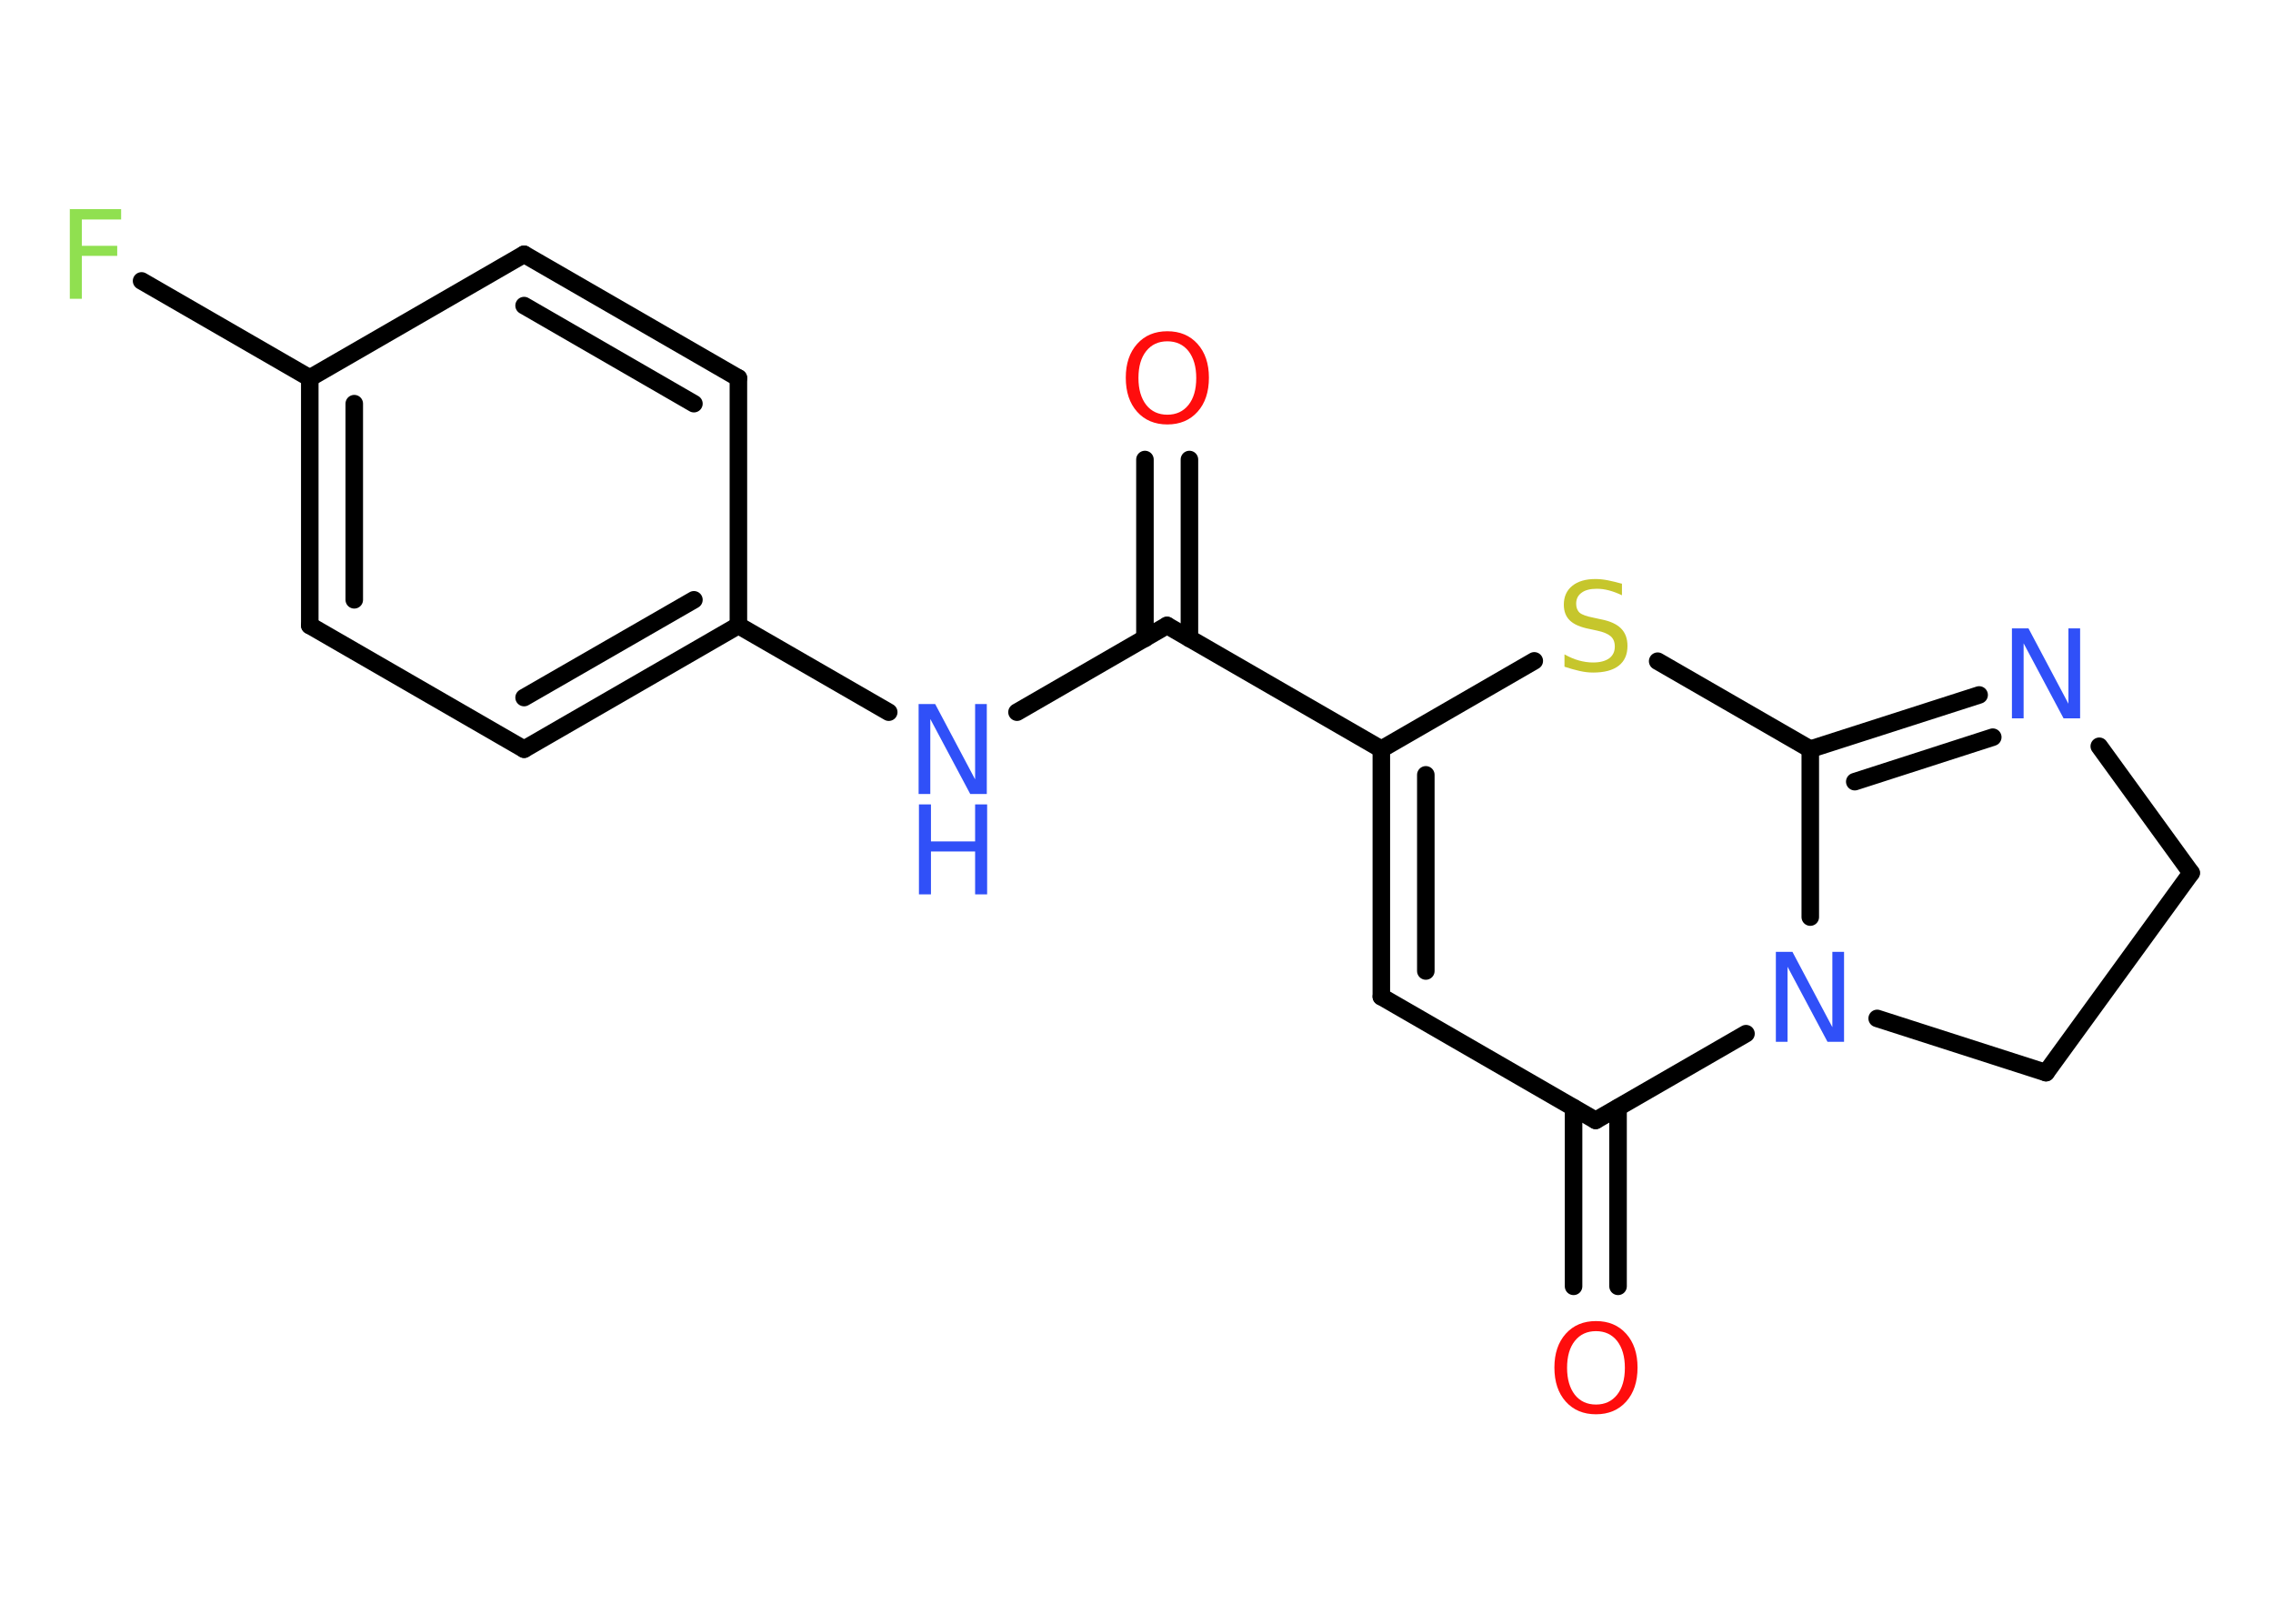 <?xml version='1.0' encoding='UTF-8'?>
<!DOCTYPE svg PUBLIC "-//W3C//DTD SVG 1.1//EN" "http://www.w3.org/Graphics/SVG/1.1/DTD/svg11.dtd">
<svg version='1.2' xmlns='http://www.w3.org/2000/svg' xmlns:xlink='http://www.w3.org/1999/xlink' width='70.0mm' height='50.0mm' viewBox='0 0 70.0 50.0'>
  <desc>Generated by the Chemistry Development Kit (http://github.com/cdk)</desc>
  <g stroke-linecap='round' stroke-linejoin='round' stroke='#000000' stroke-width='.54' fill='#3050F8'>
    <rect x='.0' y='.0' width='70.0' height='50.0' fill='#FFFFFF' stroke='none'/>
    <g id='mol1' class='mol'>
      <g id='mol1bnd1' class='bond'>
        <line x1='36.63' y1='14.15' x2='36.63' y2='19.66'/>
        <line x1='35.26' y1='14.15' x2='35.26' y2='19.66'/>
      </g>
      <line id='mol1bnd2' class='bond' x1='35.94' y1='19.26' x2='31.32' y2='21.93'/>
      <line id='mol1bnd3' class='bond' x1='27.37' y1='21.93' x2='22.74' y2='19.26'/>
      <g id='mol1bnd4' class='bond'>
        <line x1='16.14' y1='23.07' x2='22.74' y2='19.26'/>
        <line x1='16.14' y1='21.48' x2='21.37' y2='18.47'/>
      </g>
      <line id='mol1bnd5' class='bond' x1='16.14' y1='23.07' x2='9.54' y2='19.26'/>
      <g id='mol1bnd6' class='bond'>
        <line x1='9.54' y1='11.64' x2='9.54' y2='19.26'/>
        <line x1='10.91' y1='12.43' x2='10.91' y2='18.47'/>
      </g>
      <line id='mol1bnd7' class='bond' x1='9.54' y1='11.64' x2='4.36' y2='8.65'/>
      <line id='mol1bnd8' class='bond' x1='9.54' y1='11.64' x2='16.14' y2='7.83'/>
      <g id='mol1bnd9' class='bond'>
        <line x1='22.74' y1='11.64' x2='16.14' y2='7.83'/>
        <line x1='21.37' y1='12.43' x2='16.14' y2='9.41'/>
      </g>
      <line id='mol1bnd10' class='bond' x1='22.74' y1='19.26' x2='22.74' y2='11.64'/>
      <line id='mol1bnd11' class='bond' x1='35.94' y1='19.26' x2='42.54' y2='23.07'/>
      <g id='mol1bnd12' class='bond'>
        <line x1='42.54' y1='23.07' x2='42.54' y2='30.69'/>
        <line x1='43.91' y1='23.86' x2='43.91' y2='29.9'/>
      </g>
      <line id='mol1bnd13' class='bond' x1='42.54' y1='30.69' x2='49.14' y2='34.5'/>
      <g id='mol1bnd14' class='bond'>
        <line x1='49.83' y1='34.11' x2='49.83' y2='39.61'/>
        <line x1='48.46' y1='34.11' x2='48.46' y2='39.61'/>
      </g>
      <line id='mol1bnd15' class='bond' x1='49.14' y1='34.5' x2='53.77' y2='31.83'/>
      <line id='mol1bnd16' class='bond' x1='57.81' y1='31.36' x2='63.01' y2='33.03'/>
      <line id='mol1bnd17' class='bond' x1='63.01' y1='33.03' x2='67.48' y2='26.88'/>
      <line id='mol1bnd18' class='bond' x1='67.48' y1='26.88' x2='64.65' y2='22.98'/>
      <g id='mol1bnd19' class='bond'>
        <line x1='60.95' y1='21.4' x2='55.75' y2='23.07'/>
        <line x1='61.37' y1='22.7' x2='57.12' y2='24.07'/>
      </g>
      <line id='mol1bnd20' class='bond' x1='55.75' y1='28.24' x2='55.75' y2='23.07'/>
      <line id='mol1bnd21' class='bond' x1='55.75' y1='23.07' x2='51.05' y2='20.36'/>
      <line id='mol1bnd22' class='bond' x1='42.54' y1='23.07' x2='47.25' y2='20.35'/>
      <path id='mol1atm1' class='atom' d='M35.95 10.51q-.41 .0 -.65 .3q-.24 .3 -.24 .83q.0 .52 .24 .83q.24 .3 .65 .3q.41 .0 .65 -.3q.24 -.3 .24 -.83q.0 -.52 -.24 -.83q-.24 -.3 -.65 -.3zM35.95 10.2q.58 .0 .93 .39q.35 .39 .35 1.04q.0 .66 -.35 1.05q-.35 .39 -.93 .39q-.58 .0 -.93 -.39q-.35 -.39 -.35 -1.05q.0 -.65 .35 -1.04q.35 -.39 .93 -.39z' stroke='none' fill='#FF0D0D'/>
      <g id='mol1atm3' class='atom'>
        <path d='M28.3 21.68h.5l1.23 2.32v-2.32h.36v2.77h-.51l-1.23 -2.31v2.31h-.36v-2.77z' stroke='none'/>
        <path d='M28.3 24.77h.37v1.14h1.36v-1.14h.37v2.77h-.37v-1.32h-1.36v1.32h-.37v-2.77z' stroke='none'/>
      </g>
      <path id='mol1atm8' class='atom' d='M2.14 6.44h1.59v.32h-1.21v.81h1.09v.31h-1.09v1.32h-.37v-2.77z' stroke='none' fill='#90E050'/>
      <path id='mol1atm14' class='atom' d='M49.15 40.99q-.41 .0 -.65 .3q-.24 .3 -.24 .83q.0 .52 .24 .83q.24 .3 .65 .3q.41 .0 .65 -.3q.24 -.3 .24 -.83q.0 -.52 -.24 -.83q-.24 -.3 -.65 -.3zM49.15 40.68q.58 .0 .93 .39q.35 .39 .35 1.04q.0 .66 -.35 1.05q-.35 .39 -.93 .39q-.58 .0 -.93 -.39q-.35 -.39 -.35 -1.05q.0 -.65 .35 -1.04q.35 -.39 .93 -.39z' stroke='none' fill='#FF0D0D'/>
      <path id='mol1atm15' class='atom' d='M54.7 29.31h.5l1.23 2.32v-2.32h.36v2.77h-.51l-1.23 -2.31v2.31h-.36v-2.77z' stroke='none'/>
      <path id='mol1atm18' class='atom' d='M61.97 19.35h.5l1.23 2.32v-2.32h.36v2.77h-.51l-1.23 -2.31v2.31h-.36v-2.77z' stroke='none'/>
      <path id='mol1atm20' class='atom' d='M49.95 17.97v.36q-.21 -.1 -.4 -.15q-.19 -.05 -.37 -.05q-.31 .0 -.47 .12q-.17 .12 -.17 .34q.0 .18 .11 .28q.11 .09 .42 .15l.23 .05q.42 .08 .62 .28q.2 .2 .2 .54q.0 .4 -.27 .61q-.27 .21 -.79 .21q-.2 .0 -.42 -.05q-.22 -.05 -.46 -.13v-.38q.23 .13 .45 .19q.22 .06 .43 .06q.32 .0 .5 -.13q.17 -.13 .17 -.36q.0 -.21 -.13 -.32q-.13 -.11 -.41 -.17l-.23 -.05q-.42 -.08 -.61 -.26q-.19 -.18 -.19 -.49q.0 -.37 .26 -.58q.26 -.21 .71 -.21q.19 .0 .39 .04q.2 .04 .41 .1z' stroke='none' fill='#C6C62C'/>
    </g>
  </g>
</svg>
